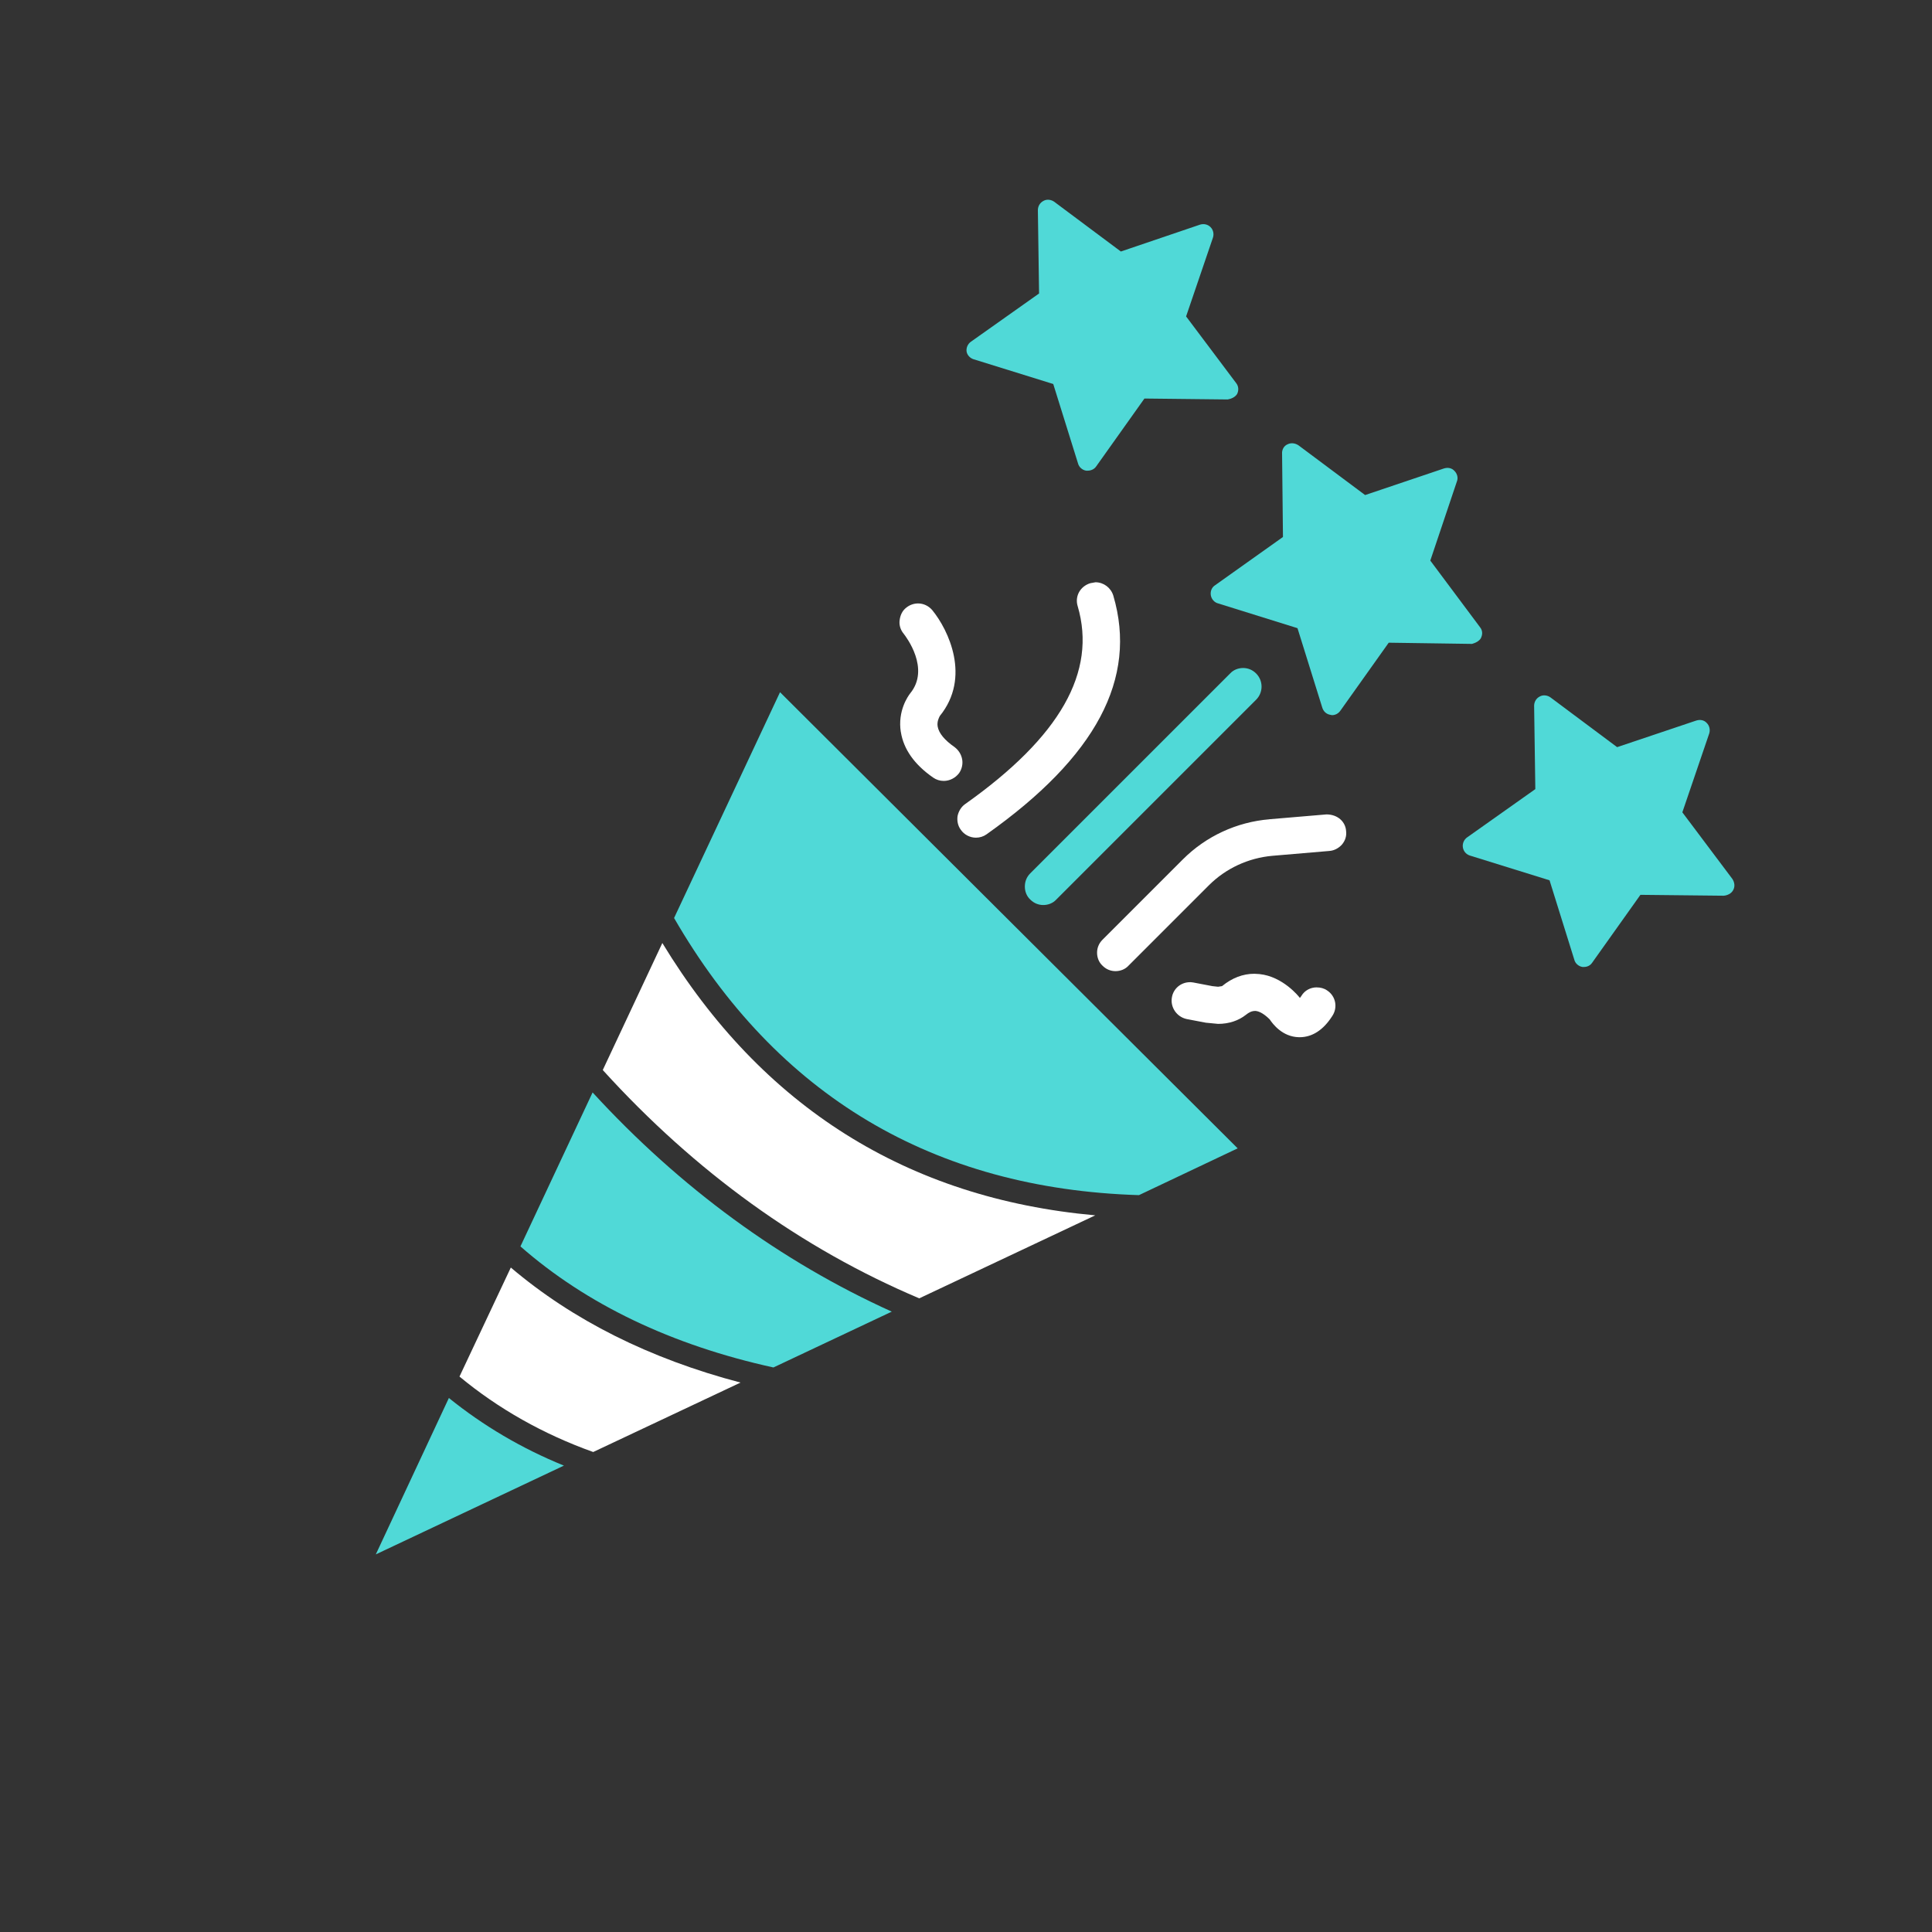 <svg width="50" height="50" viewBox="0 0 50 50" xmlns="http://www.w3.org/2000/svg" fill="none"><rect x="0" y="0" width="50" height="50" fill="#333333" stroke="none"/><path d="M9.727 40.227l4.867-2.297c-1.094-.445-2.086-1.031-2.977-1.75l-1.891 4.047z" fill="#50D9D7"/><path fill-rule="evenodd" clip-rule="evenodd" d="M11.891 35.625c1.008.836 2.172 1.492 3.461 1.953l3.813-1.797c-2.352-.617-4.344-1.617-5.945-2.977l-1.328 2.82z" fill="#fff"/><path d="M15.336 28.273l-1.867 3.984c1.711 1.5 3.914 2.555 6.547 3.133l3.063-1.445c-2.867-1.297-5.476-3.203-7.742-5.672z" fill="#50D9D7"/><path d="M17.141 24.406l-1.539 3.281v.008c2.391 2.633 5.141 4.617 8.188 5.906l4.555-2.148c-4.859-.438-8.625-2.805-11.203-7.047z" fill="#fff"/><path d="M25.195 9.297l2.063.641.641 2.055c.024.094.109.172.211.188h.039c.086 0 .172-.039.219-.109l1.25-1.758 2.156.024c.086-.016.188-.055.242-.141.047-.094.039-.203-.023-.281l-1.297-1.727.695-2.039c.031-.094.008-.203-.063-.273-.07-.07-.172-.094-.273-.063l-2.047.695-1.727-1.289c-.078-.055-.187-.07-.273-.023-.094.047-.148.141-.148.242l.031 2.156-1.766 1.25c-.078.055-.125.156-.109.258.016.086.086.164.18.195zM38.328 16.508c.047-.094.039-.195-.023-.273l-1.289-1.727.688-2.047c.039-.094.008-.203-.063-.274-.07-.078-.172-.094-.273-.063l-2.039.688-1.727-1.289c-.086-.055-.188-.07-.281-.024-.094.039-.148.141-.141.242l.023 2.156-1.758 1.25c-.086.055-.125.156-.109.258.016.101.094.188.188.211l2.055.641.641 2.055c.031.102.109.172.211.188l.02.004.02.004c.086 0 .164-.039.219-.117l1.25-1.758 2.156.031c.086-.024.188-.07.234-.156zM44.836 22.75l-1.297-1.727.695-2.039c.031-.094.008-.203-.063-.273-.07-.078-.172-.094-.273-.063l-2.047.688-1.727-1.289c-.078-.055-.188-.07-.273-.023-.094.047-.148.141-.148.242l.031 2.156-1.766 1.25c-.078.055-.125.156-.109.258.016.102.086.18.18.211l2.063.641.641 2.055c.023.094.109.172.211.188h.039c.086 0 .164-.039.211-.109l1.25-1.758 2.156.023c.094-.008.195-.055.242-.141.055-.094.039-.203-.016-.289zM17.445 23.758c2.656 4.594 6.703 7.008 12.031 7.172l2.555-1.211-11.844-11.805-2.742 5.844z" fill="#50D9D7"/><path fill-rule="evenodd" clip-rule="evenodd" d="M23.313 18.945c-.086-.547.188-.93.242-1 .526-.641-.11-1.468-.161-1.535l-.003-.004c-.086-.102-.125-.227-.109-.352.016-.133.07-.25.172-.328.086-.07.195-.109.305-.109.141 0 .273.063.367.172.422.516 1.008 1.742.195 2.742l-.003.007c-.02.038-.073.142-.051.266.031.172.18.352.438.531.102.078.172.188.195.313.024.125-.008.258-.078.359-.094.125-.242.203-.398.203-.102 0-.195-.031-.274-.086-.484-.336-.766-.734-.836-1.18zm1.945 2.734c-.156 0-.305-.078-.391-.203-.078-.102-.102-.234-.086-.352.024-.125.094-.242.195-.313 2.461-1.742 3.414-3.422 2.914-5.125-.039-.125-.023-.258.039-.367.063-.109.164-.188.289-.226l.133-.024c.211 0 .398.141.461.344.633 2.148-.445 4.172-3.281 6.18-.078.055-.172.086-.273.086zm7.594-.477l1.477-.125c.289 0 .492.188.508.43.016.133-.023.25-.109.352-.086.094-.203.156-.328.164l-1.469.125c-.625.055-1.211.328-1.648.766l-2.078 2.078c-.086.094-.211.141-.336.141-.125 0-.242-.047-.336-.141-.094-.086-.141-.211-.141-.336 0-.125.047-.242.141-.336l2.078-2.078c.601-.602 1.398-.969 2.242-1.039zm1.227 4.352c.094 0 .188.023.266.078.227.148.281.445.133.664-.234.367-.523.547-.844.547h-.016c-.43-.008-.68-.344-.758-.461-.125-.125-.258-.211-.367-.219h-.008c-.094 0-.164.039-.242.101-.188.149-.437.234-.719.234l-.32-.031-.492-.094c-.258-.055-.43-.305-.383-.563.039-.227.234-.391.469-.391h.023l.063.008.492.094.148.016.102-.016c.258-.211.539-.32.836-.32l.133.008c.609.063 1.023.586 1.039.609l.008.008.028-.037.011-.017c.086-.141.234-.219.398-.219z" fill="#fff"/><path d="M26.523 22.945c0 .125.047.25.141.336.094.094.211.141.336.141.125 0 .25-.047.336-.141l5.172-5.172c.188-.188.188-.492 0-.68-.094-.094-.211-.141-.336-.141-.125 0-.25.047-.336.141l-5.172 5.172c-.094.094-.141.211-.141.344z" fill="#50D9D7"/></svg>